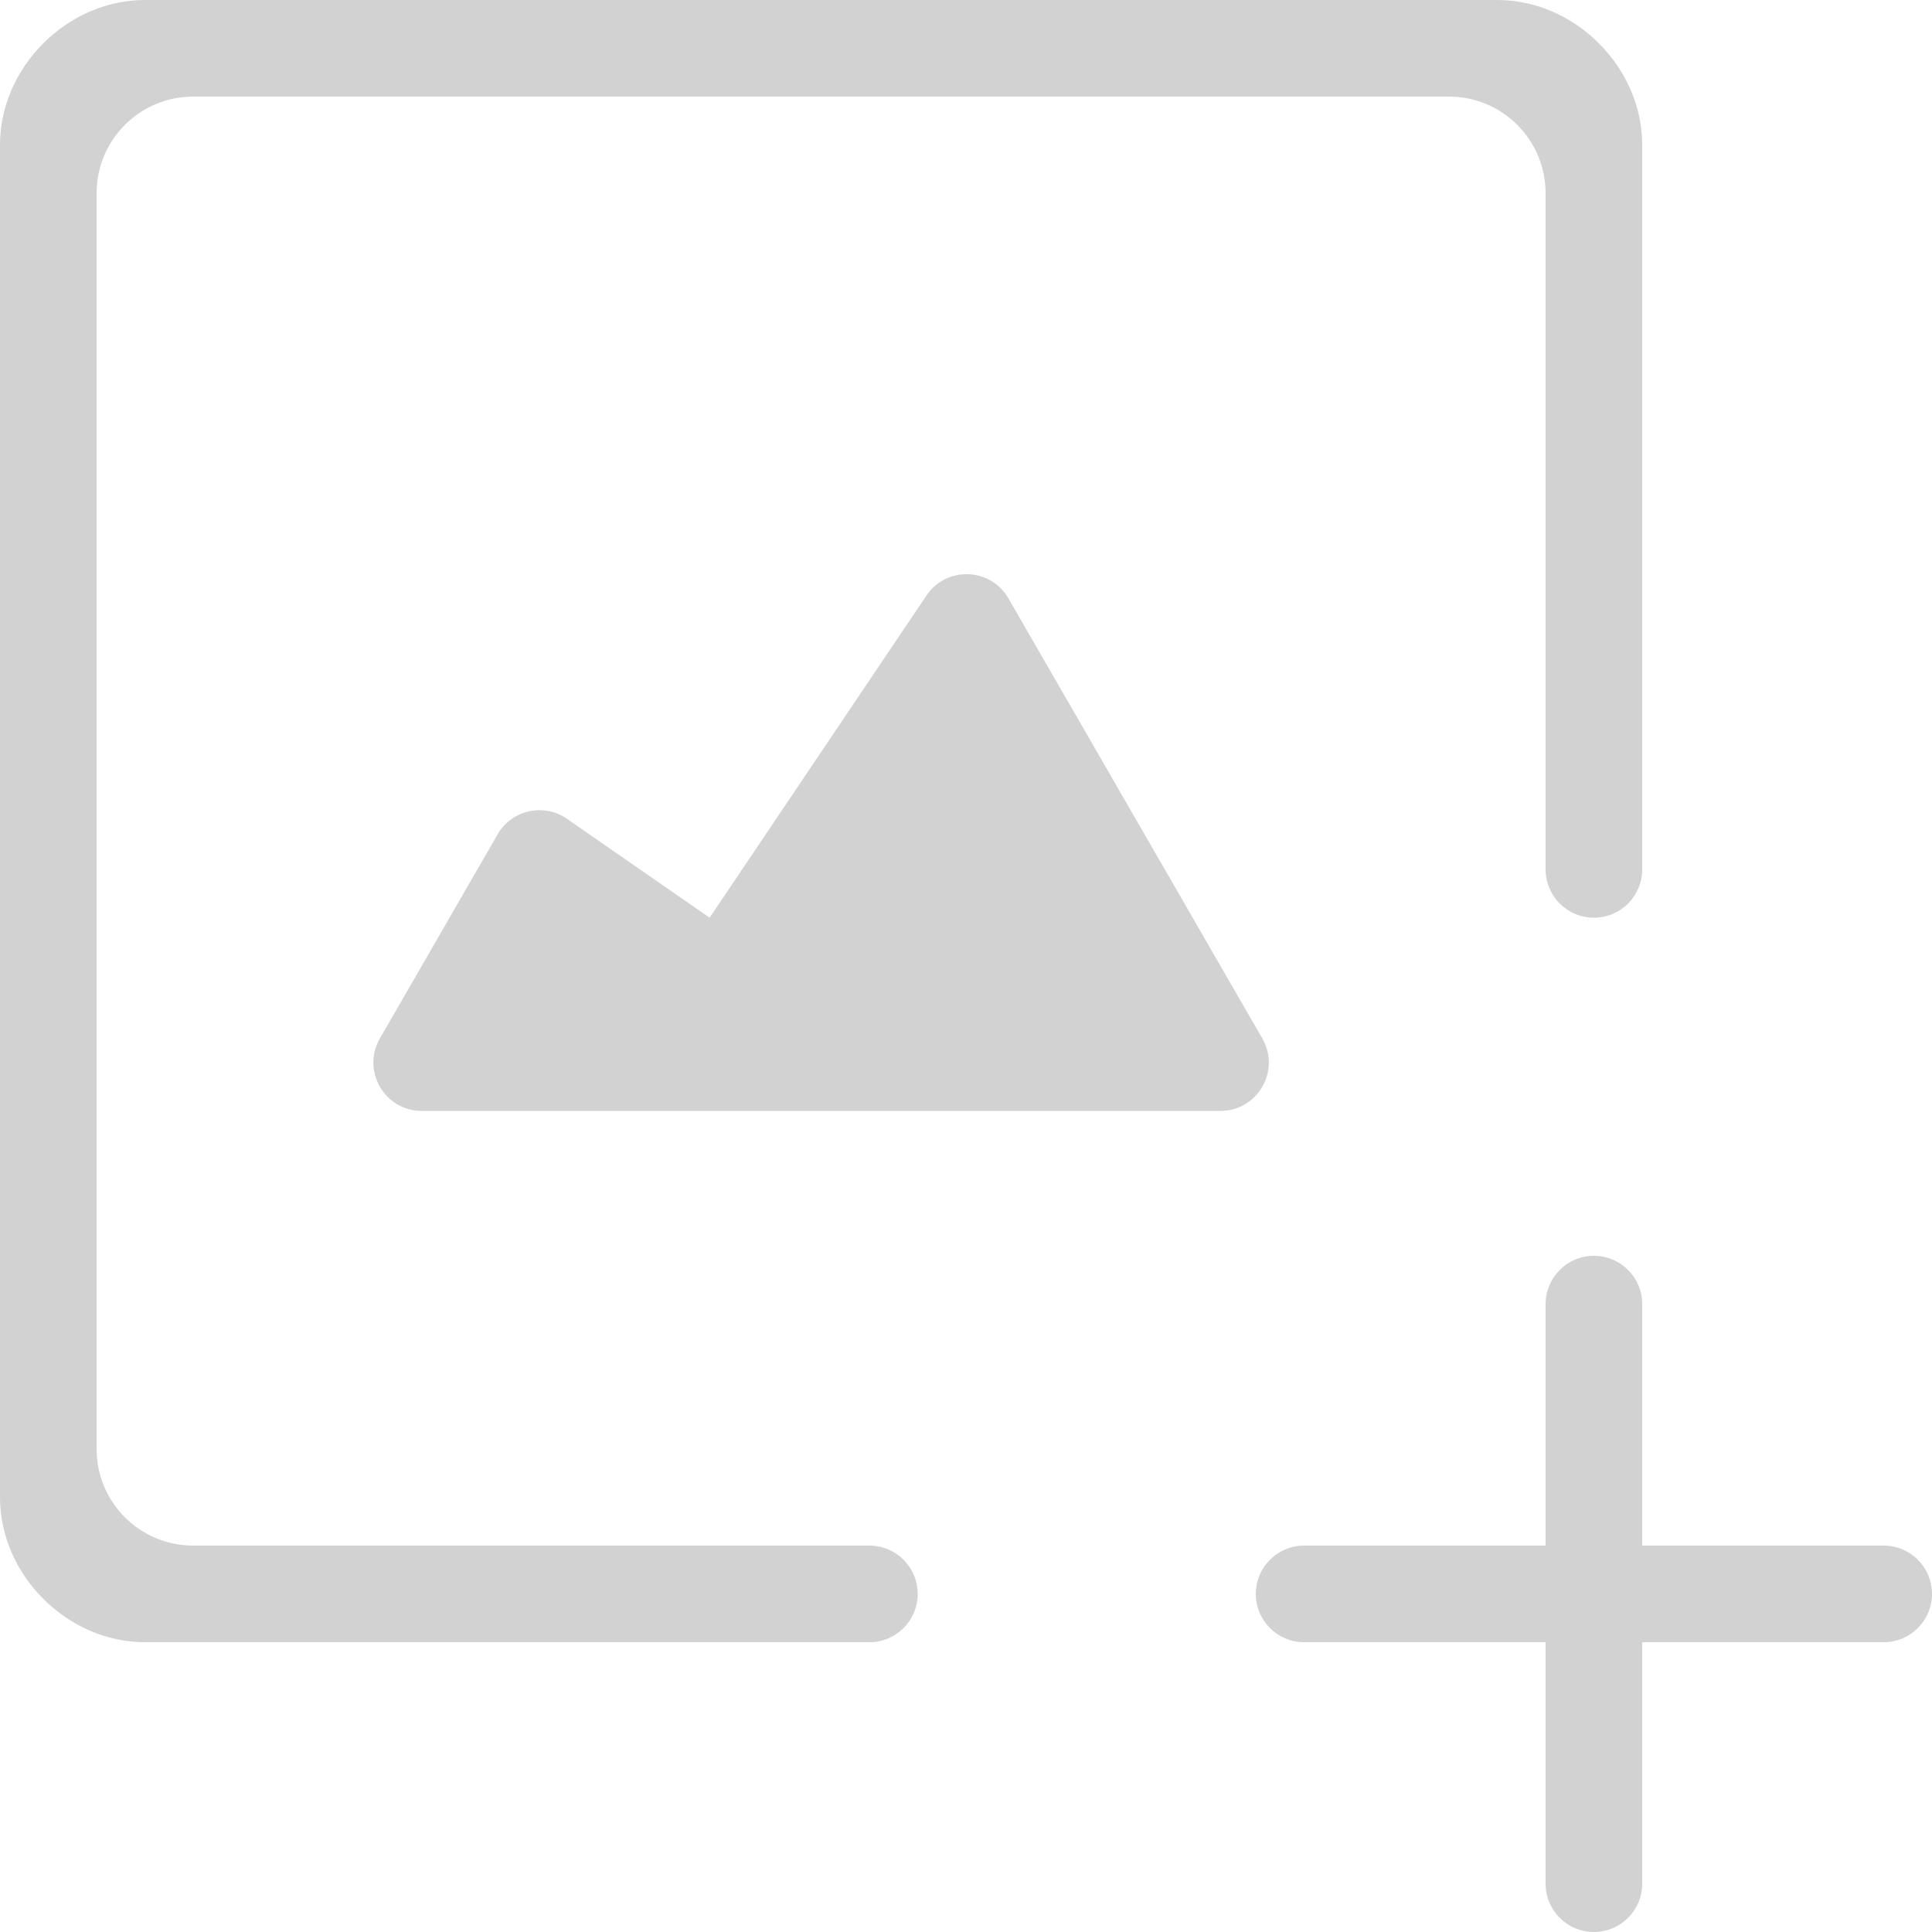 <svg width="40" height="40" viewBox="0 0 40 40" fill="none" xmlns="http://www.w3.org/2000/svg">
<g clip-path="url(#clip0_968_6416)">
<path d="M2 4C2 2.895 2.895 2 4 2H30C31.105 2 32 2.895 32 4V18C32 18.552 32.448 19 33 19C33.552 19 34 18.552 34 18V3C34 1.391 32.608 0 31 0H3C1.391 0 0 1.391 0 3V31C0 32.608 1.391 34 3 34H18C18.552 34 19 33.552 19 33C19 32.448 18.552 32 18 32H4C2.895 32 2 31.105 2 30V4Z" fill="#D2D2D2"/>
<path d="M11.739 16.953C11.258 16.619 10.595 16.768 10.303 17.274L7.865 21.5C7.481 22.167 7.962 23 8.731 23H25.269C26.038 23 26.519 22.167 26.135 21.5L20.878 12.388C20.508 11.748 19.595 11.716 19.182 12.329L14.692 19L11.739 16.953Z" fill="#D2D2D2"/>
<path d="M34 27C34 26.448 33.552 26 33 26C32.448 26 32 26.448 32 27L32 32H27C26.448 32 26 32.448 26 33C26 33.552 26.448 34 27 34H32V39C32 39.552 32.448 40 33 40C33.552 40 34 39.552 34 39V34H39C39.552 34 40 33.552 40 33C40 32.448 39.552 32 39 32H34V27Z" fill="#D2D2D2"/>
</g>
<defs>
<clipPath id="clip0_968_6416">
<rect width="40" height="40" fill="white"/>
</clipPath>
</defs>
</svg>

